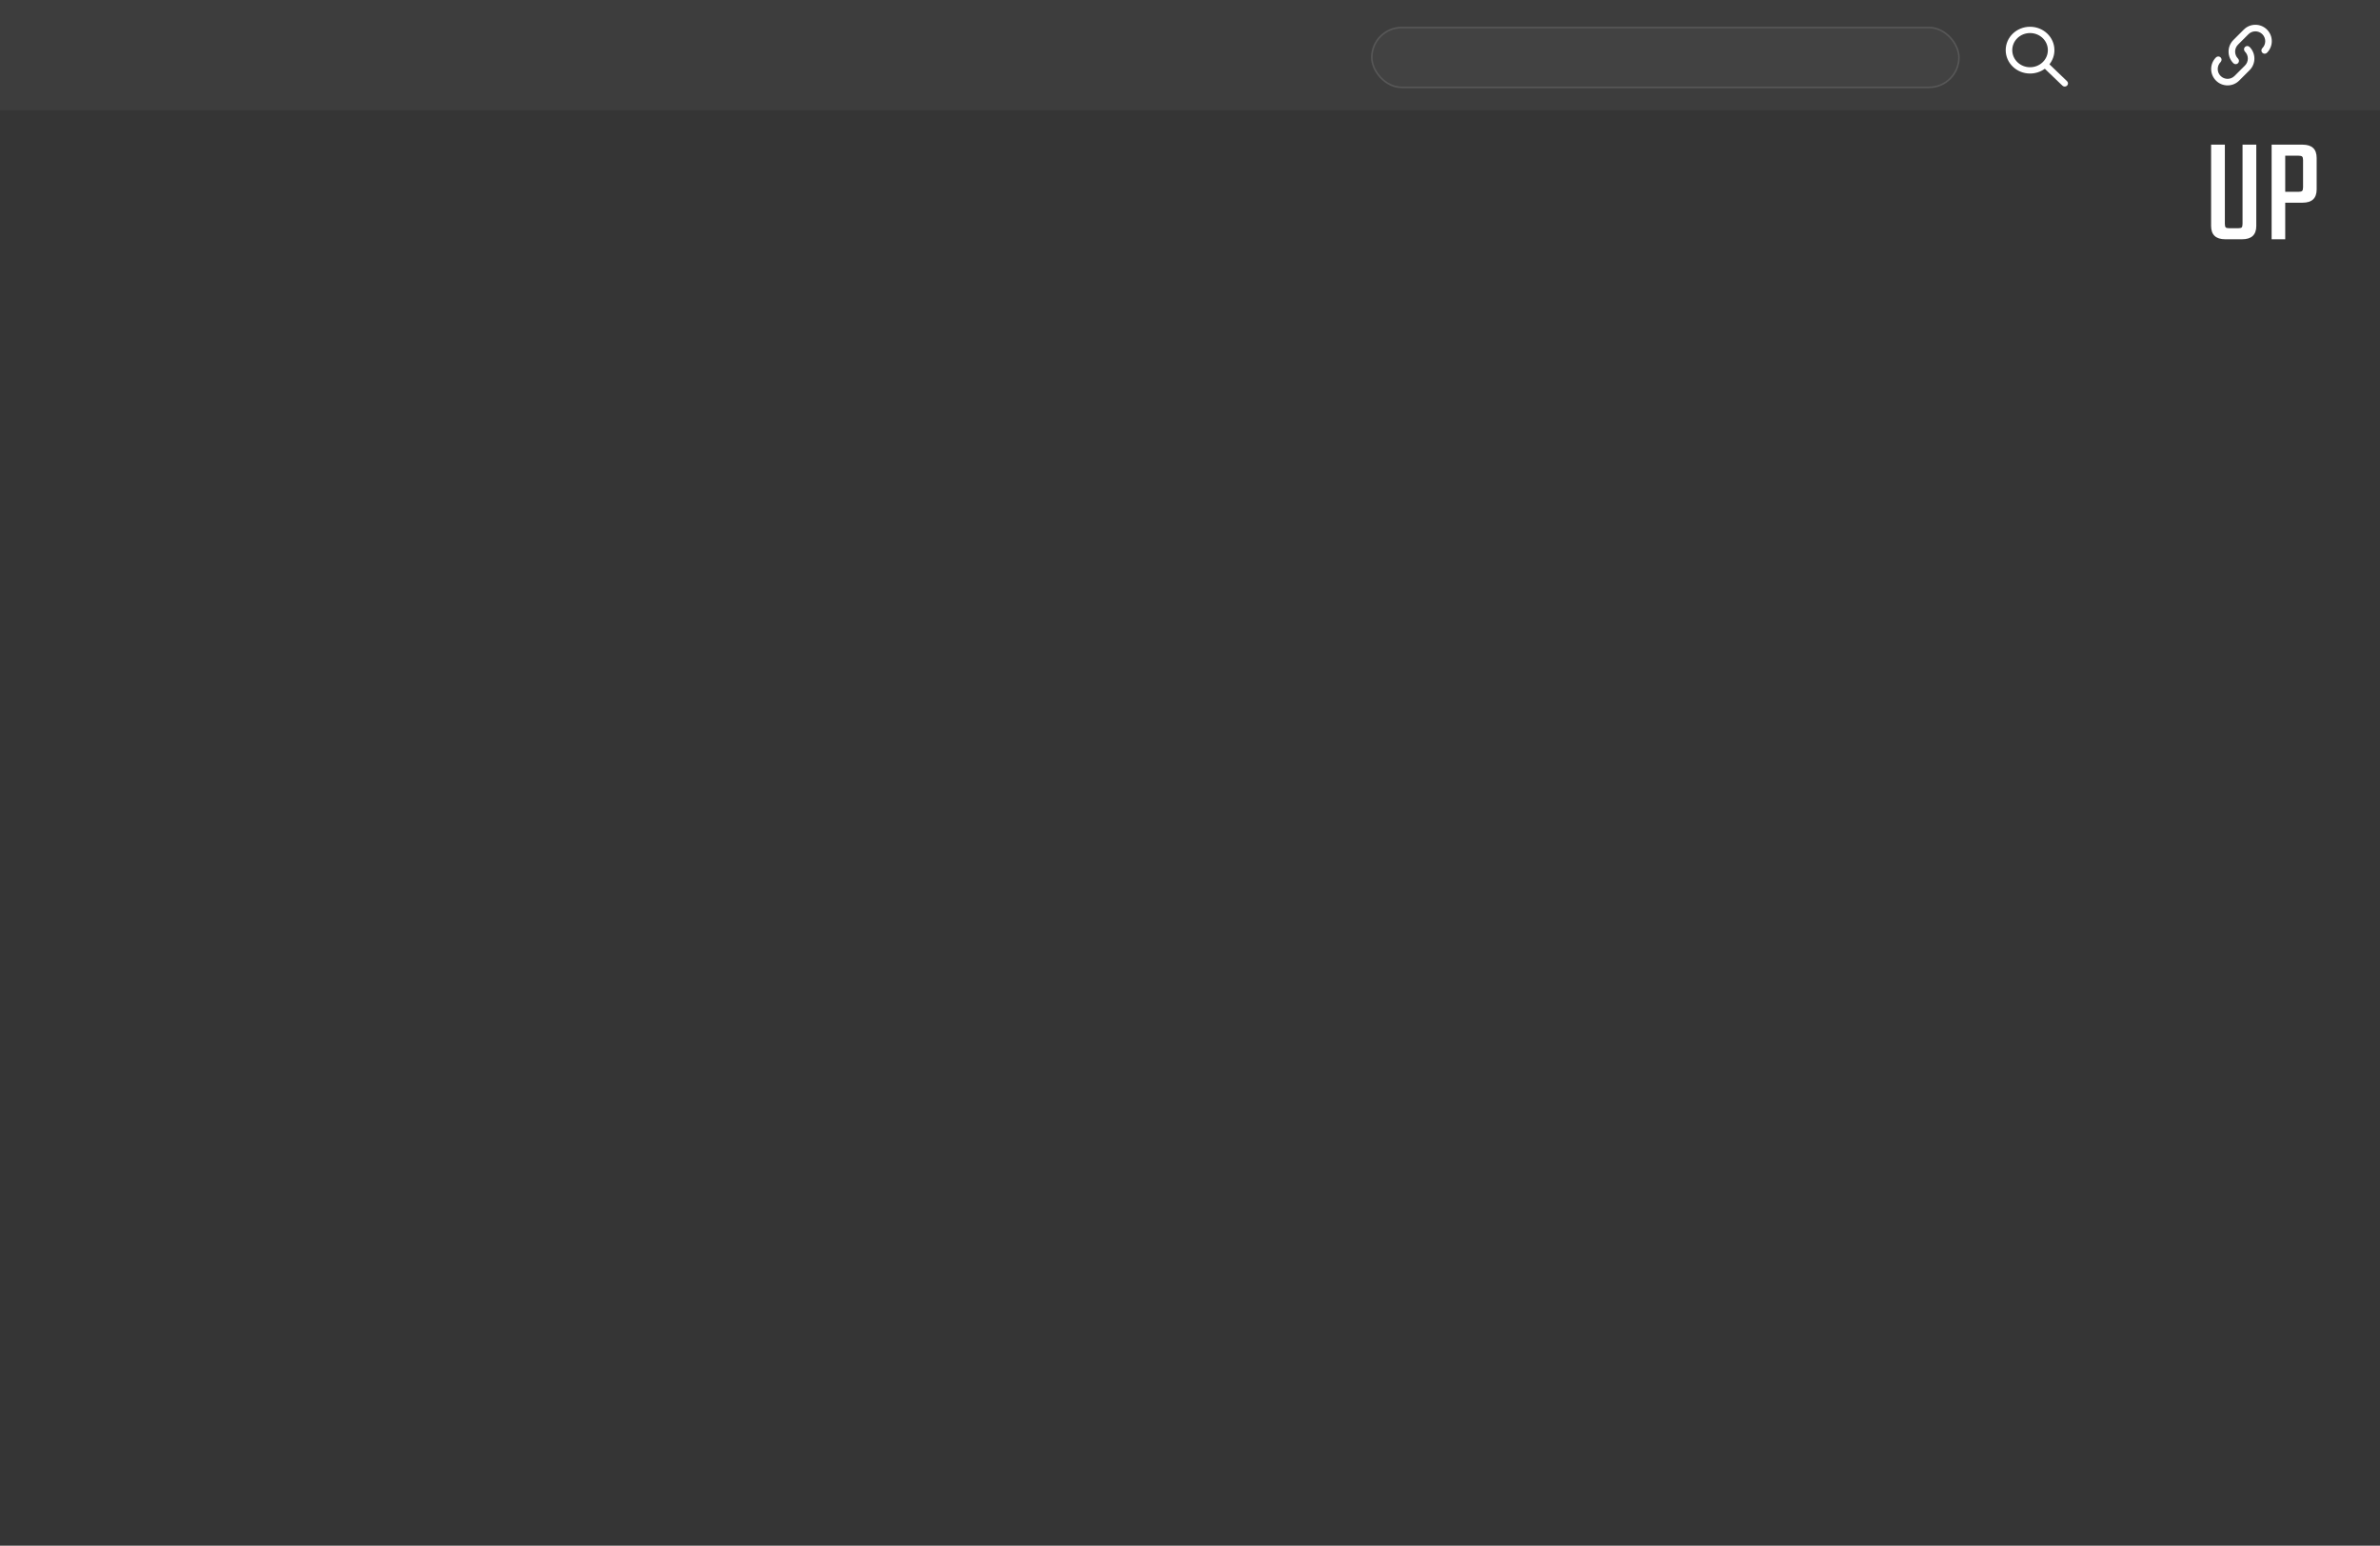 <svg width="1512" height="982" viewBox="0 0 1512 982" fill="none" xmlns="http://www.w3.org/2000/svg">
<rect width="1512" height="982" fill="#353535"/>
<path d="M1424.67 91.904H1433.41V143.552C1433.41 149.184 1430.4 152 1424.38 152H1413.73C1407.71 152 1404.7 149.184 1404.7 143.552V91.904H1413.44V142.208C1413.44 143.36 1413.63 144.128 1414.02 144.512C1414.4 144.832 1415.17 144.992 1416.32 144.992H1421.79C1423.01 144.992 1423.78 144.832 1424.1 144.512C1424.48 144.128 1424.67 143.36 1424.67 142.208V91.904ZM1443.15 91.904H1462.83C1468.78 91.904 1471.76 94.72 1471.76 100.352V120.32C1471.76 125.952 1468.78 128.768 1462.83 128.768H1451.79V152H1443.15V91.904ZM1463.12 118.976V101.696C1463.12 100.544 1462.92 99.808 1462.54 99.488C1462.16 99.104 1461.39 98.912 1460.24 98.912H1451.79V121.856H1460.24C1461.39 121.856 1462.16 121.664 1462.54 121.28C1462.92 120.896 1463.12 120.128 1463.12 118.976Z" fill="white"/>
<rect width="1512" height="70" fill="white" fill-opacity="0.04"/>
<path fill-rule="evenodd" clip-rule="evenodd" d="M1305.16 31.857C1305.16 23.652 1298.23 17 1289.68 17C1281.14 17 1274.21 23.652 1274.21 31.857C1274.21 40.062 1281.14 46.714 1289.68 46.714C1293.21 46.714 1296.46 45.583 1299.06 43.682L1310.24 54.414C1311.05 55.195 1312.37 55.195 1313.18 54.414C1314 53.633 1314 52.367 1313.18 51.586L1302 40.853C1303.98 38.357 1305.16 35.238 1305.16 31.857ZM1289.68 21C1295.93 21 1300.99 25.861 1300.99 31.857C1300.99 34.856 1299.73 37.567 1297.68 39.534C1295.63 41.501 1292.81 42.714 1289.68 42.714C1283.44 42.714 1278.38 37.853 1278.38 31.857C1278.38 25.861 1283.44 21 1289.68 21Z" fill="white"/>
<path fill-rule="evenodd" clip-rule="evenodd" d="M1437.26 21.742C1434.82 19.301 1430.86 19.301 1428.42 21.742L1421.79 28.371C1419.35 30.811 1419.35 34.769 1421.79 37.21C1422.6 38.023 1422.6 39.342 1421.79 40.156C1420.98 40.969 1419.66 40.969 1418.84 40.156C1414.78 36.088 1414.78 29.492 1418.84 25.424L1425.47 18.795C1429.54 14.727 1436.14 14.727 1440.2 18.795C1444.27 22.863 1444.27 29.459 1440.2 33.527C1439.39 34.34 1438.07 34.34 1437.26 33.527C1436.44 32.713 1436.44 31.394 1437.26 30.581C1439.7 28.14 1439.7 24.182 1437.26 21.742ZM1426.21 29.844C1427.02 29.03 1428.34 29.03 1429.16 29.844C1433.22 33.912 1433.22 40.507 1429.16 44.575L1422.53 51.204C1418.46 55.272 1411.86 55.272 1407.8 51.204C1403.73 47.136 1403.73 40.541 1407.8 36.473C1408.61 35.659 1409.93 35.659 1410.74 36.473C1411.56 37.287 1411.56 38.606 1410.74 39.419C1408.3 41.86 1408.3 45.817 1410.74 48.258C1413.18 50.699 1417.14 50.699 1419.58 48.258L1426.21 41.629C1428.65 39.188 1428.65 35.231 1426.21 32.79C1425.4 31.977 1425.4 30.657 1426.21 29.844Z" fill="white"/>
<rect x="871" y="17" width="374" height="39" rx="19.5" fill="white" fill-opacity="0.03"/>
<rect x="871.5" y="17.5" width="373" height="38" rx="19" stroke="white" stroke-opacity="0.11"/>
</svg>
